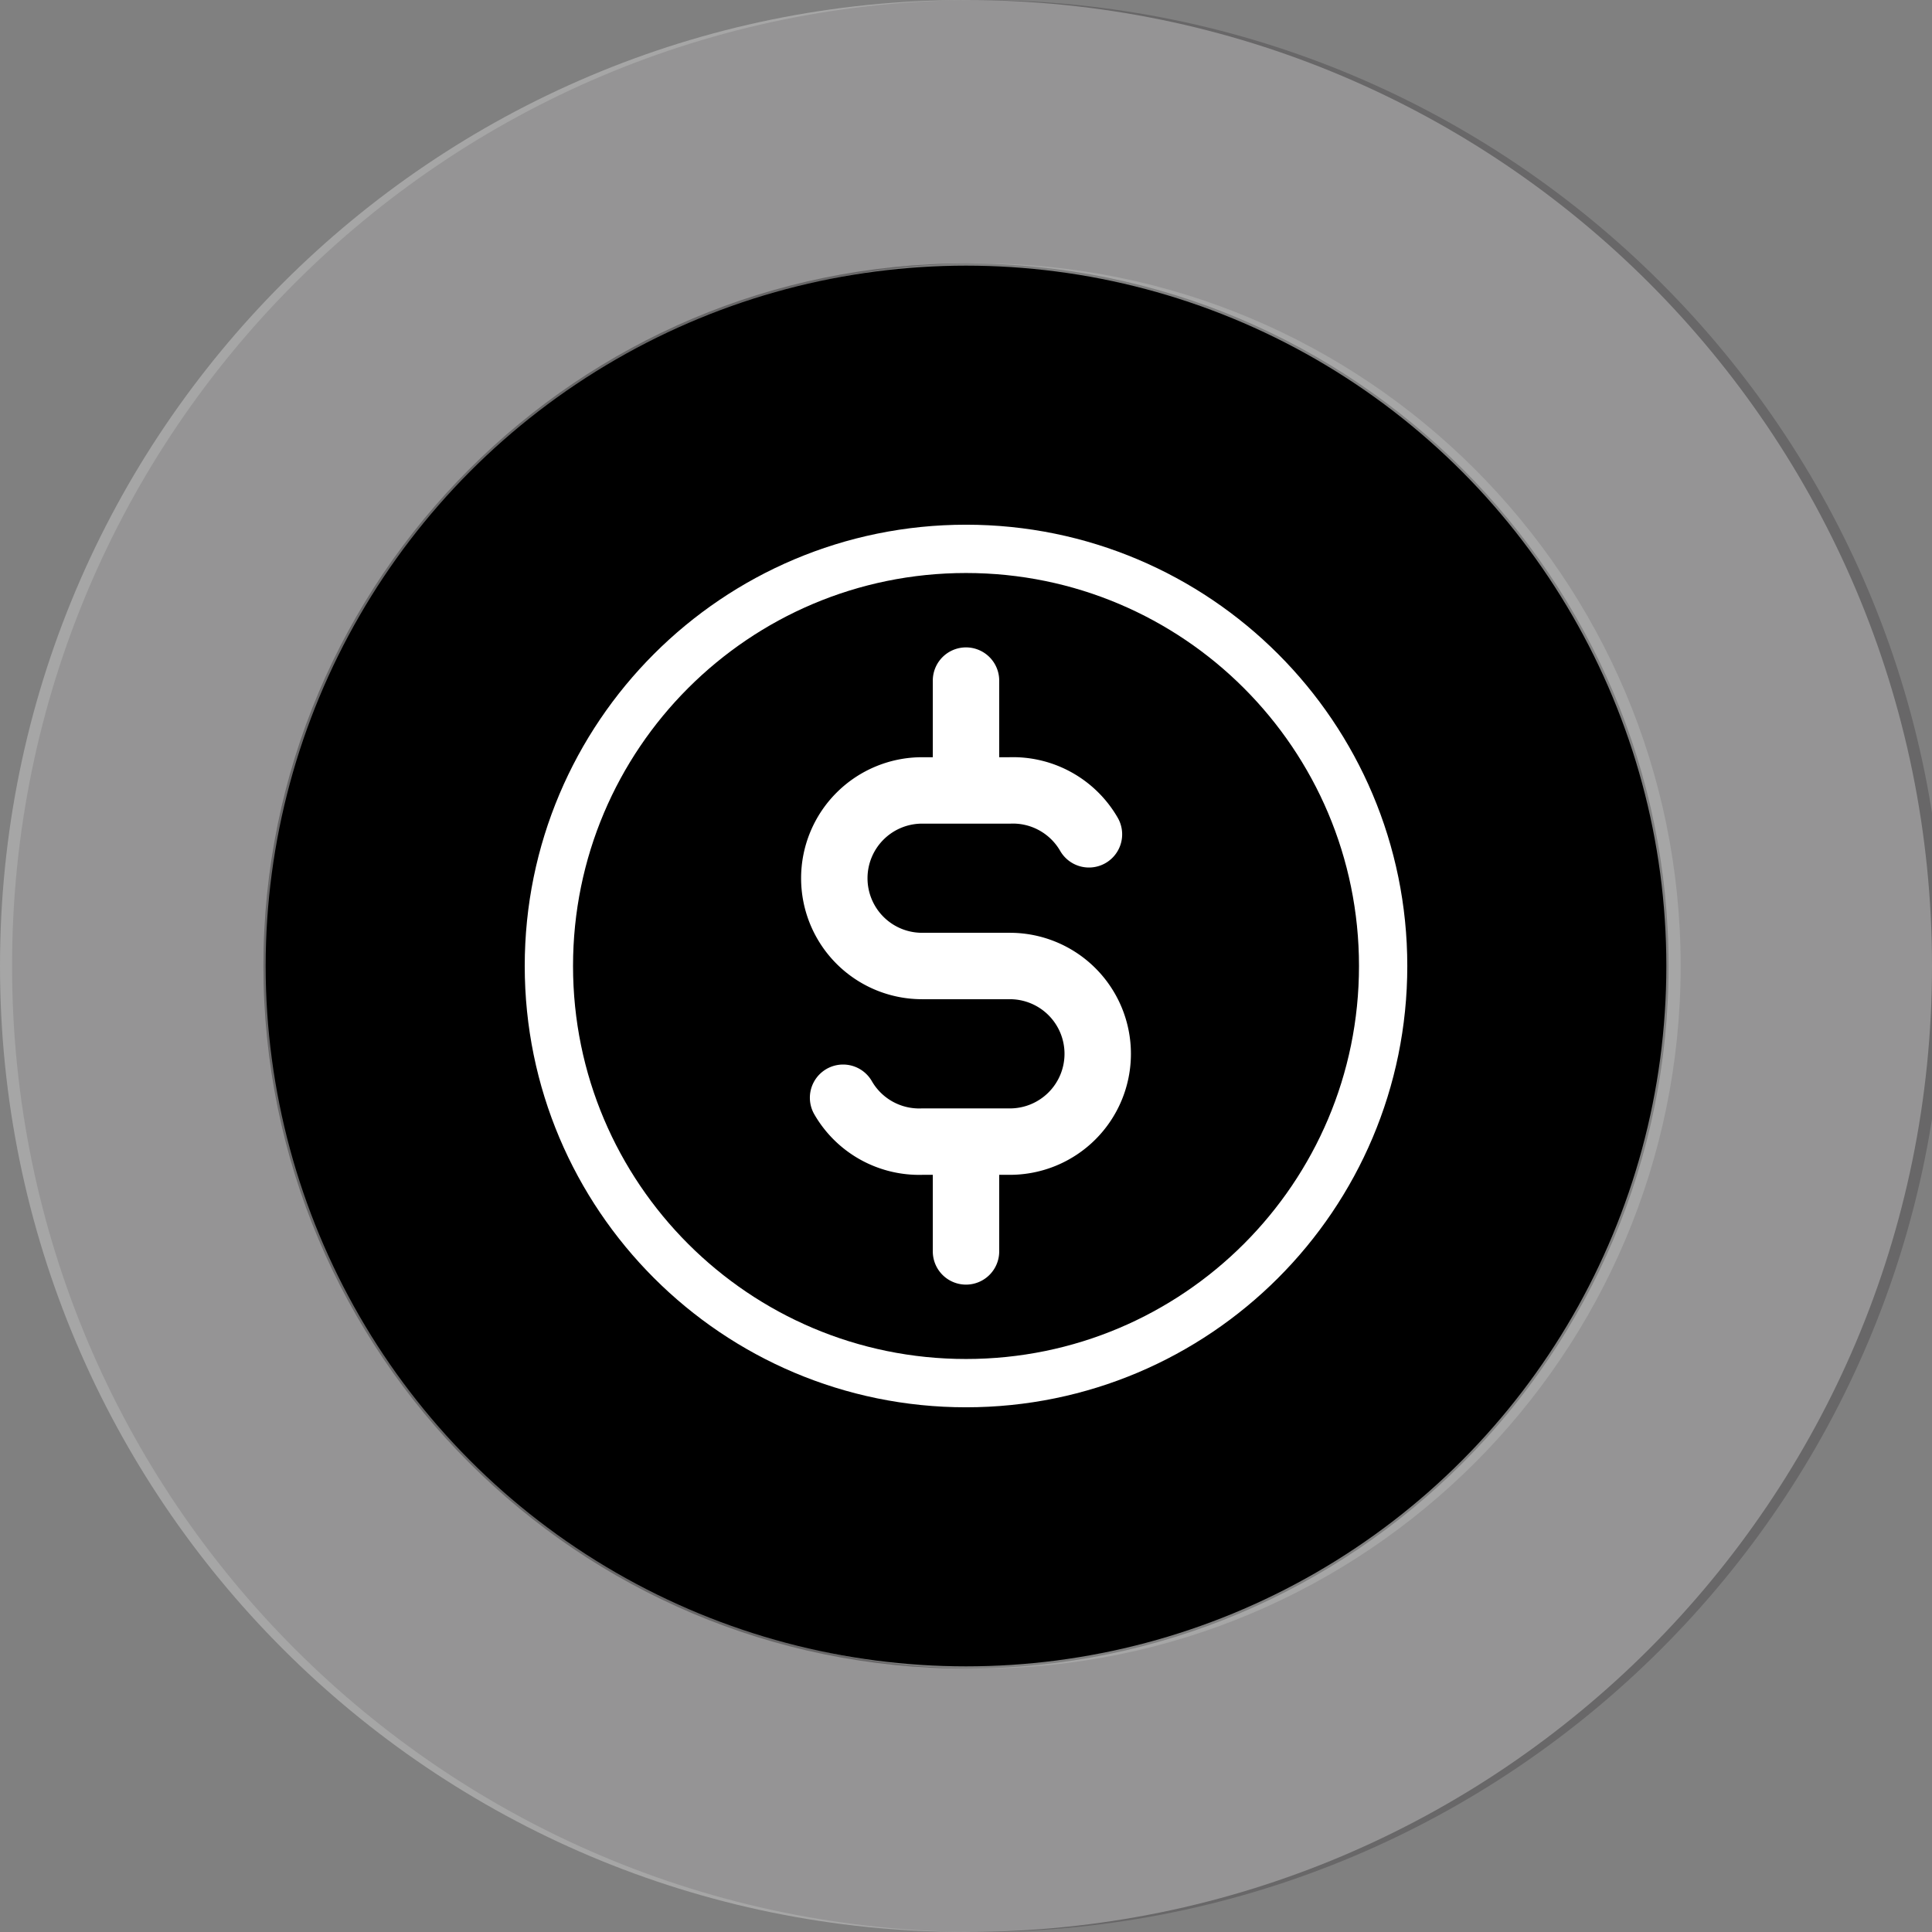 <svg xmlns="http://www.w3.org/2000/svg" width="80" height="80" fill="none" xmlns:v="https://vecta.io/nano"><rect width="100%" height="100%" fill="#808080" stroke="none"/><path opacity=".3" d="M80.5 40c0 22.091-17.909 40-40 40S.5 62.091.5 40s17.909-40 40-40 40 17.909 40 40zm-69.093 0c0 16.068 13.025 29.093 29.093 29.093S69.593 56.068 69.593 40 56.568 10.907 40.5 10.907 11.407 23.933 11.407 40z" fill="#2f2e30"/><path opacity=".3" d="M80 40c0 22.091-17.909 40-40 40S0 62.091 0 40 17.909 0 40 0s40 17.909 40 40zm-69.093 0c0 16.068 13.025 29.093 29.093 29.093S69.093 56.068 69.093 40 56.068 10.907 40 10.907 10.907 23.933 10.907 40z" fill="#fff"/><circle cx="40" cy="40" r="29" fill="#000"/><g stroke="#fff" stroke-linejoin="round"><path d="M40 57.273c9.539 0 17.273-7.733 17.273-17.273S49.54 22.727 40 22.727 22.728 30.461 22.728 40 30.461 57.273 40 57.273z" stroke-width="2"/><path d="M45.091 34.547c-.329-.571-.808-1.042-1.384-1.362a3.63 3.63 0 0 0-1.888-.455h-3.636c-.965 0-1.889.383-2.571 1.065s-1.065 1.606-1.065 2.571.383 1.889 1.065 2.571A3.63 3.63 0 0 0 38.182 40h3.636c.964 0 1.889.383 2.571 1.065s1.065 1.606 1.065 2.571-.383 1.889-1.065 2.571-1.607 1.065-2.571 1.065h-3.636a3.64 3.64 0 0 1-1.888-.455 3.63 3.63 0 0 1-1.384-1.362M40 28.182v3.939m0 15.758v3.939" stroke-width="2.75" stroke-linecap="round"/></g></svg>
